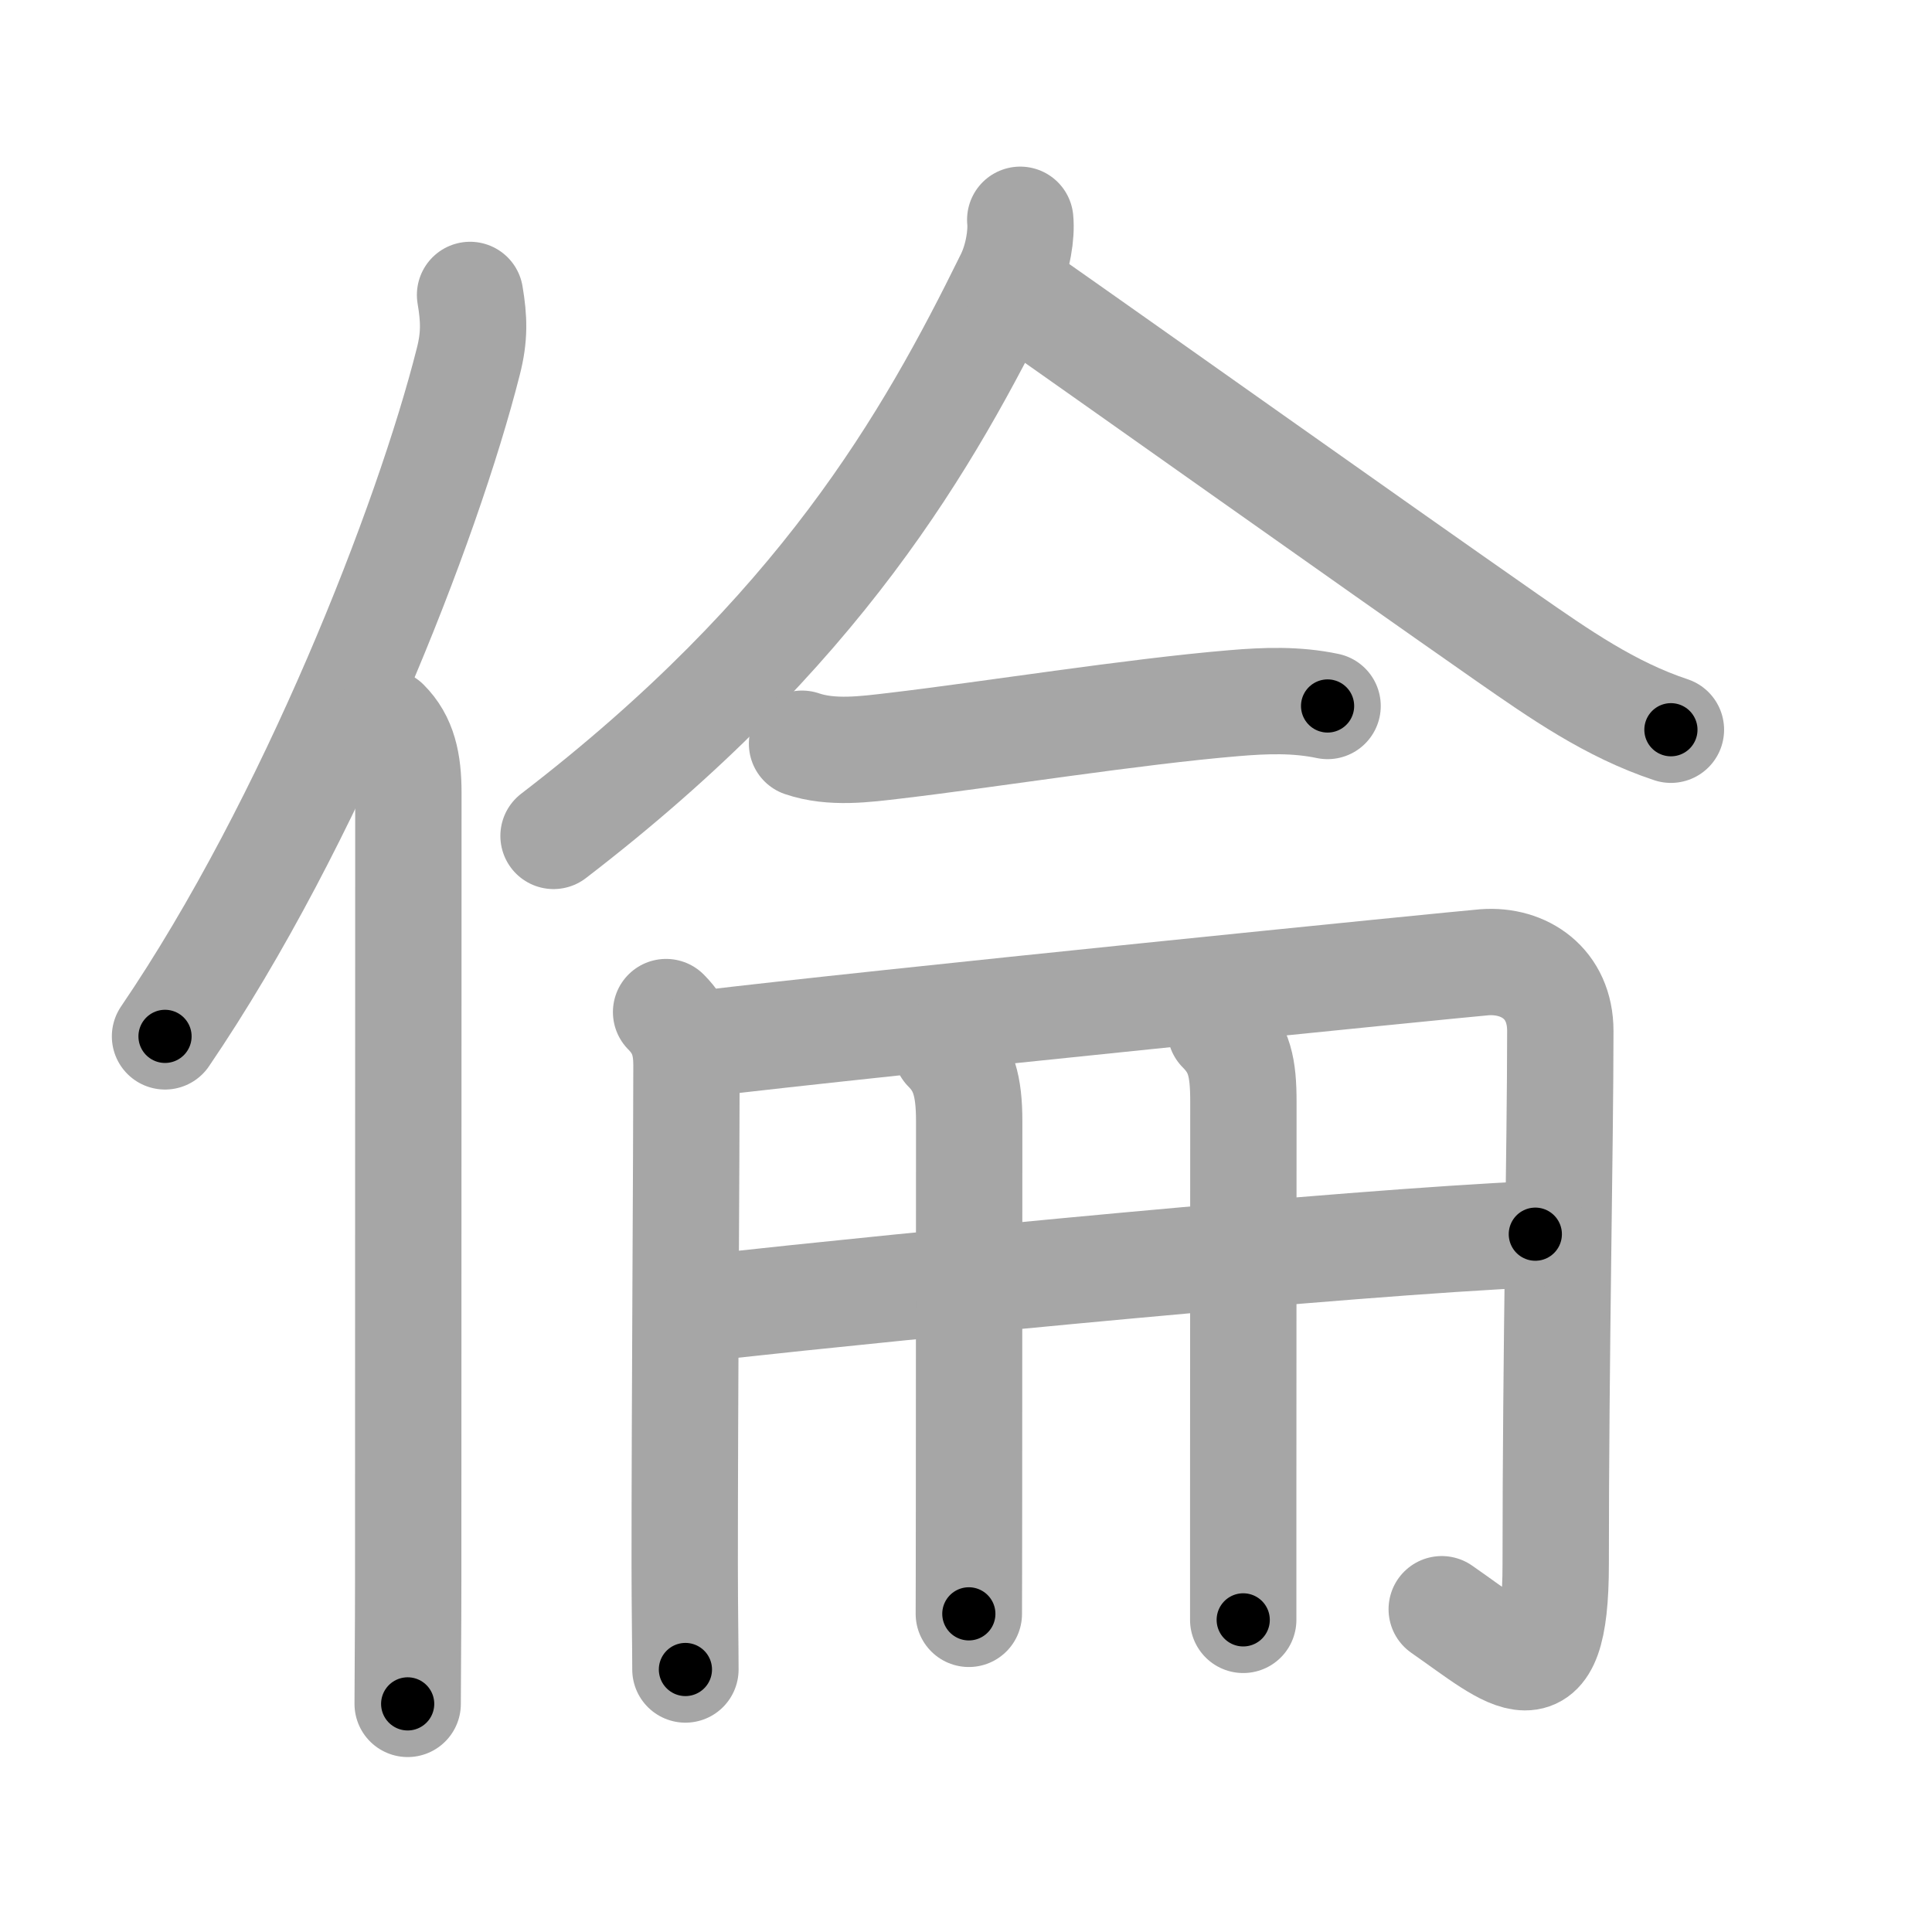 <svg xmlns="http://www.w3.org/2000/svg" viewBox="0 0 109 109" id="502b"><g fill="none" stroke="#a6a6a6" stroke-width="6" stroke-linecap="round" stroke-linejoin="round"><g><g><path d="M26.52,16.64c0.23,1.36,0.26,2.36-0.1,3.76c-2.3,9.1-8.87,25.96-17.11,38.07" /><path d="M21.78,40.75c0.98,0.98,1.26,2.25,1.26,3.98c0,10.59-0.01,36.52-0.01,44.52c0,2.87-0.03,5.24-0.03,6.88" /></g><g p4:phon="侖" xmlns:p4="http://kanjivg.tagaini.net"><g><path d="M57.56,12.4c0.08,0.81-0.12,2.17-0.65,3.25c-4.54,9.23-10.66,19.98-25.68,31.51" /><path d="M57.49,16.57c6.14,4.3,19.45,13.76,27.56,19.42c2.95,2.05,5.79,4.04,9.22,5.18" /></g><g><g><path d="M45.25,41.96c1.67,0.57,3.57,0.31,5.26,0.11c5.27-0.62,13.38-1.92,19.12-2.4c1.79-0.15,3.5-0.21,5.27,0.16" /></g><g><g><path d="M37.58,57.1c0.91,0.91,1.15,1.86,1.15,3c0,4.77-0.1,19.02-0.1,28.15c0,2.51,0.04,4.62,0.04,5.94" /><path d="M39.6,58.89c9.4-1.14,42.67-4.48,44.14-4.6c2.26-0.17,4.29,1.2,4.29,3.87c0,6.45-0.26,18.18-0.26,30.09c0,7.86-2.47,5.29-6.43,2.54" /></g><g><g><path d="M40.18,73.74c11.32-1.24,35.44-3.61,46.44-4.11" /></g><g><path d="M53.39,59.2c0.96,0.96,1.29,2.05,1.29,4.05c0,5.43-0.01,15.1-0.01,21.5c0,3.35-0.01,5.81-0.01,6.3" /></g><g><path d="M68.86,58.11c1.08,1.08,1.29,2.14,1.29,4.05c0,7.72-0.01,16.9-0.01,22.84c0,2.79,0,5.03,0,6.39" /></g></g></g></g></g></g></g><g fill="none" stroke="#000" stroke-width="3" stroke-linecap="round" stroke-linejoin="round"><path d="M26.52,16.64c0.23,1.36,0.26,2.36-0.1,3.76c-2.3,9.1-8.87,25.96-17.11,38.07" stroke-dasharray="45.703" stroke-dashoffset="45.703"><animate attributeName="stroke-dashoffset" values="45.703;45.703;0" dur="0.457s" fill="freeze" begin="0s;502b.click" /></path><path d="M21.78,40.75c0.98,0.98,1.26,2.25,1.26,3.98c0,10.59-0.01,36.52-0.01,44.52c0,2.87-0.03,5.24-0.03,6.88" stroke-dasharray="55.695" stroke-dashoffset="55.695"><animate attributeName="stroke-dashoffset" values="55.695" fill="freeze" begin="502b.click" /><animate attributeName="stroke-dashoffset" values="55.695;55.695;0" keyTimes="0;0.451;1" dur="1.014s" fill="freeze" begin="0s;502b.click" /></path><path d="M57.56,12.4c0.08,0.81-0.12,2.17-0.65,3.25c-4.54,9.23-10.66,19.98-25.68,31.51" stroke-dasharray="44.415" stroke-dashoffset="44.415"><animate attributeName="stroke-dashoffset" values="44.415" fill="freeze" begin="502b.click" /><animate attributeName="stroke-dashoffset" values="44.415;44.415;0" keyTimes="0;0.695;1" dur="1.458s" fill="freeze" begin="0s;502b.click" /></path><path d="M57.49,16.57c6.14,4.3,19.45,13.76,27.56,19.42c2.95,2.05,5.79,4.04,9.22,5.18" stroke-dasharray="44.331" stroke-dashoffset="44.331"><animate attributeName="stroke-dashoffset" values="44.331" fill="freeze" begin="502b.click" /><animate attributeName="stroke-dashoffset" values="44.331;44.331;0" keyTimes="0;0.767;1" dur="1.901s" fill="freeze" begin="0s;502b.click" /></path><path d="M45.25,41.96c1.67,0.57,3.57,0.31,5.26,0.11c5.27-0.62,13.38-1.92,19.12-2.4c1.79-0.15,3.5-0.21,5.27,0.16" stroke-dasharray="29.872" stroke-dashoffset="29.872"><animate attributeName="stroke-dashoffset" values="29.872" fill="freeze" begin="502b.click" /><animate attributeName="stroke-dashoffset" values="29.872;29.872;0" keyTimes="0;0.864;1" dur="2.2s" fill="freeze" begin="0s;502b.click" /></path><path d="M37.58,57.1c0.91,0.91,1.15,1.86,1.15,3c0,4.77-0.1,19.02-0.1,28.15c0,2.51,0.04,4.62,0.04,5.94" stroke-dasharray="37.402" stroke-dashoffset="37.402"><animate attributeName="stroke-dashoffset" values="37.402" fill="freeze" begin="502b.click" /><animate attributeName="stroke-dashoffset" values="37.402;37.402;0" keyTimes="0;0.855;1" dur="2.574s" fill="freeze" begin="0s;502b.click" /></path><path d="M39.6,58.89c9.4-1.14,42.67-4.48,44.14-4.6c2.26-0.17,4.29,1.2,4.29,3.87c0,6.45-0.26,18.18-0.26,30.09c0,7.86-2.47,5.29-6.43,2.54" stroke-dasharray="92.521" stroke-dashoffset="92.521"><animate attributeName="stroke-dashoffset" values="92.521" fill="freeze" begin="502b.click" /><animate attributeName="stroke-dashoffset" values="92.521;92.521;0" keyTimes="0;0.787;1" dur="3.27s" fill="freeze" begin="0s;502b.click" /></path><path d="M40.18,73.74c11.32-1.24,35.44-3.61,46.44-4.11" stroke-dasharray="46.627" stroke-dashoffset="46.627"><animate attributeName="stroke-dashoffset" values="46.627" fill="freeze" begin="502b.click" /><animate attributeName="stroke-dashoffset" values="46.627;46.627;0" keyTimes="0;0.875;1" dur="3.736s" fill="freeze" begin="0s;502b.click" /></path><path d="M53.39,59.2c0.96,0.96,1.29,2.05,1.29,4.05c0,5.43-0.01,15.1-0.01,21.5c0,3.35-0.01,5.81-0.01,6.3" stroke-dasharray="32.181" stroke-dashoffset="32.181"><animate attributeName="stroke-dashoffset" values="32.181" fill="freeze" begin="502b.click" /><animate attributeName="stroke-dashoffset" values="32.181;32.181;0" keyTimes="0;0.921;1" dur="4.058s" fill="freeze" begin="0s;502b.click" /></path><path d="M68.86,58.11c1.08,1.08,1.29,2.14,1.29,4.05c0,7.72-0.01,16.9-0.01,22.84c0,2.79,0,5.03,0,6.39" stroke-dasharray="33.62" stroke-dashoffset="33.62"><animate attributeName="stroke-dashoffset" values="33.62" fill="freeze" begin="502b.click" /><animate attributeName="stroke-dashoffset" values="33.62;33.62;0" keyTimes="0;0.924;1" dur="4.394s" fill="freeze" begin="0s;502b.click" /></path></g></svg>